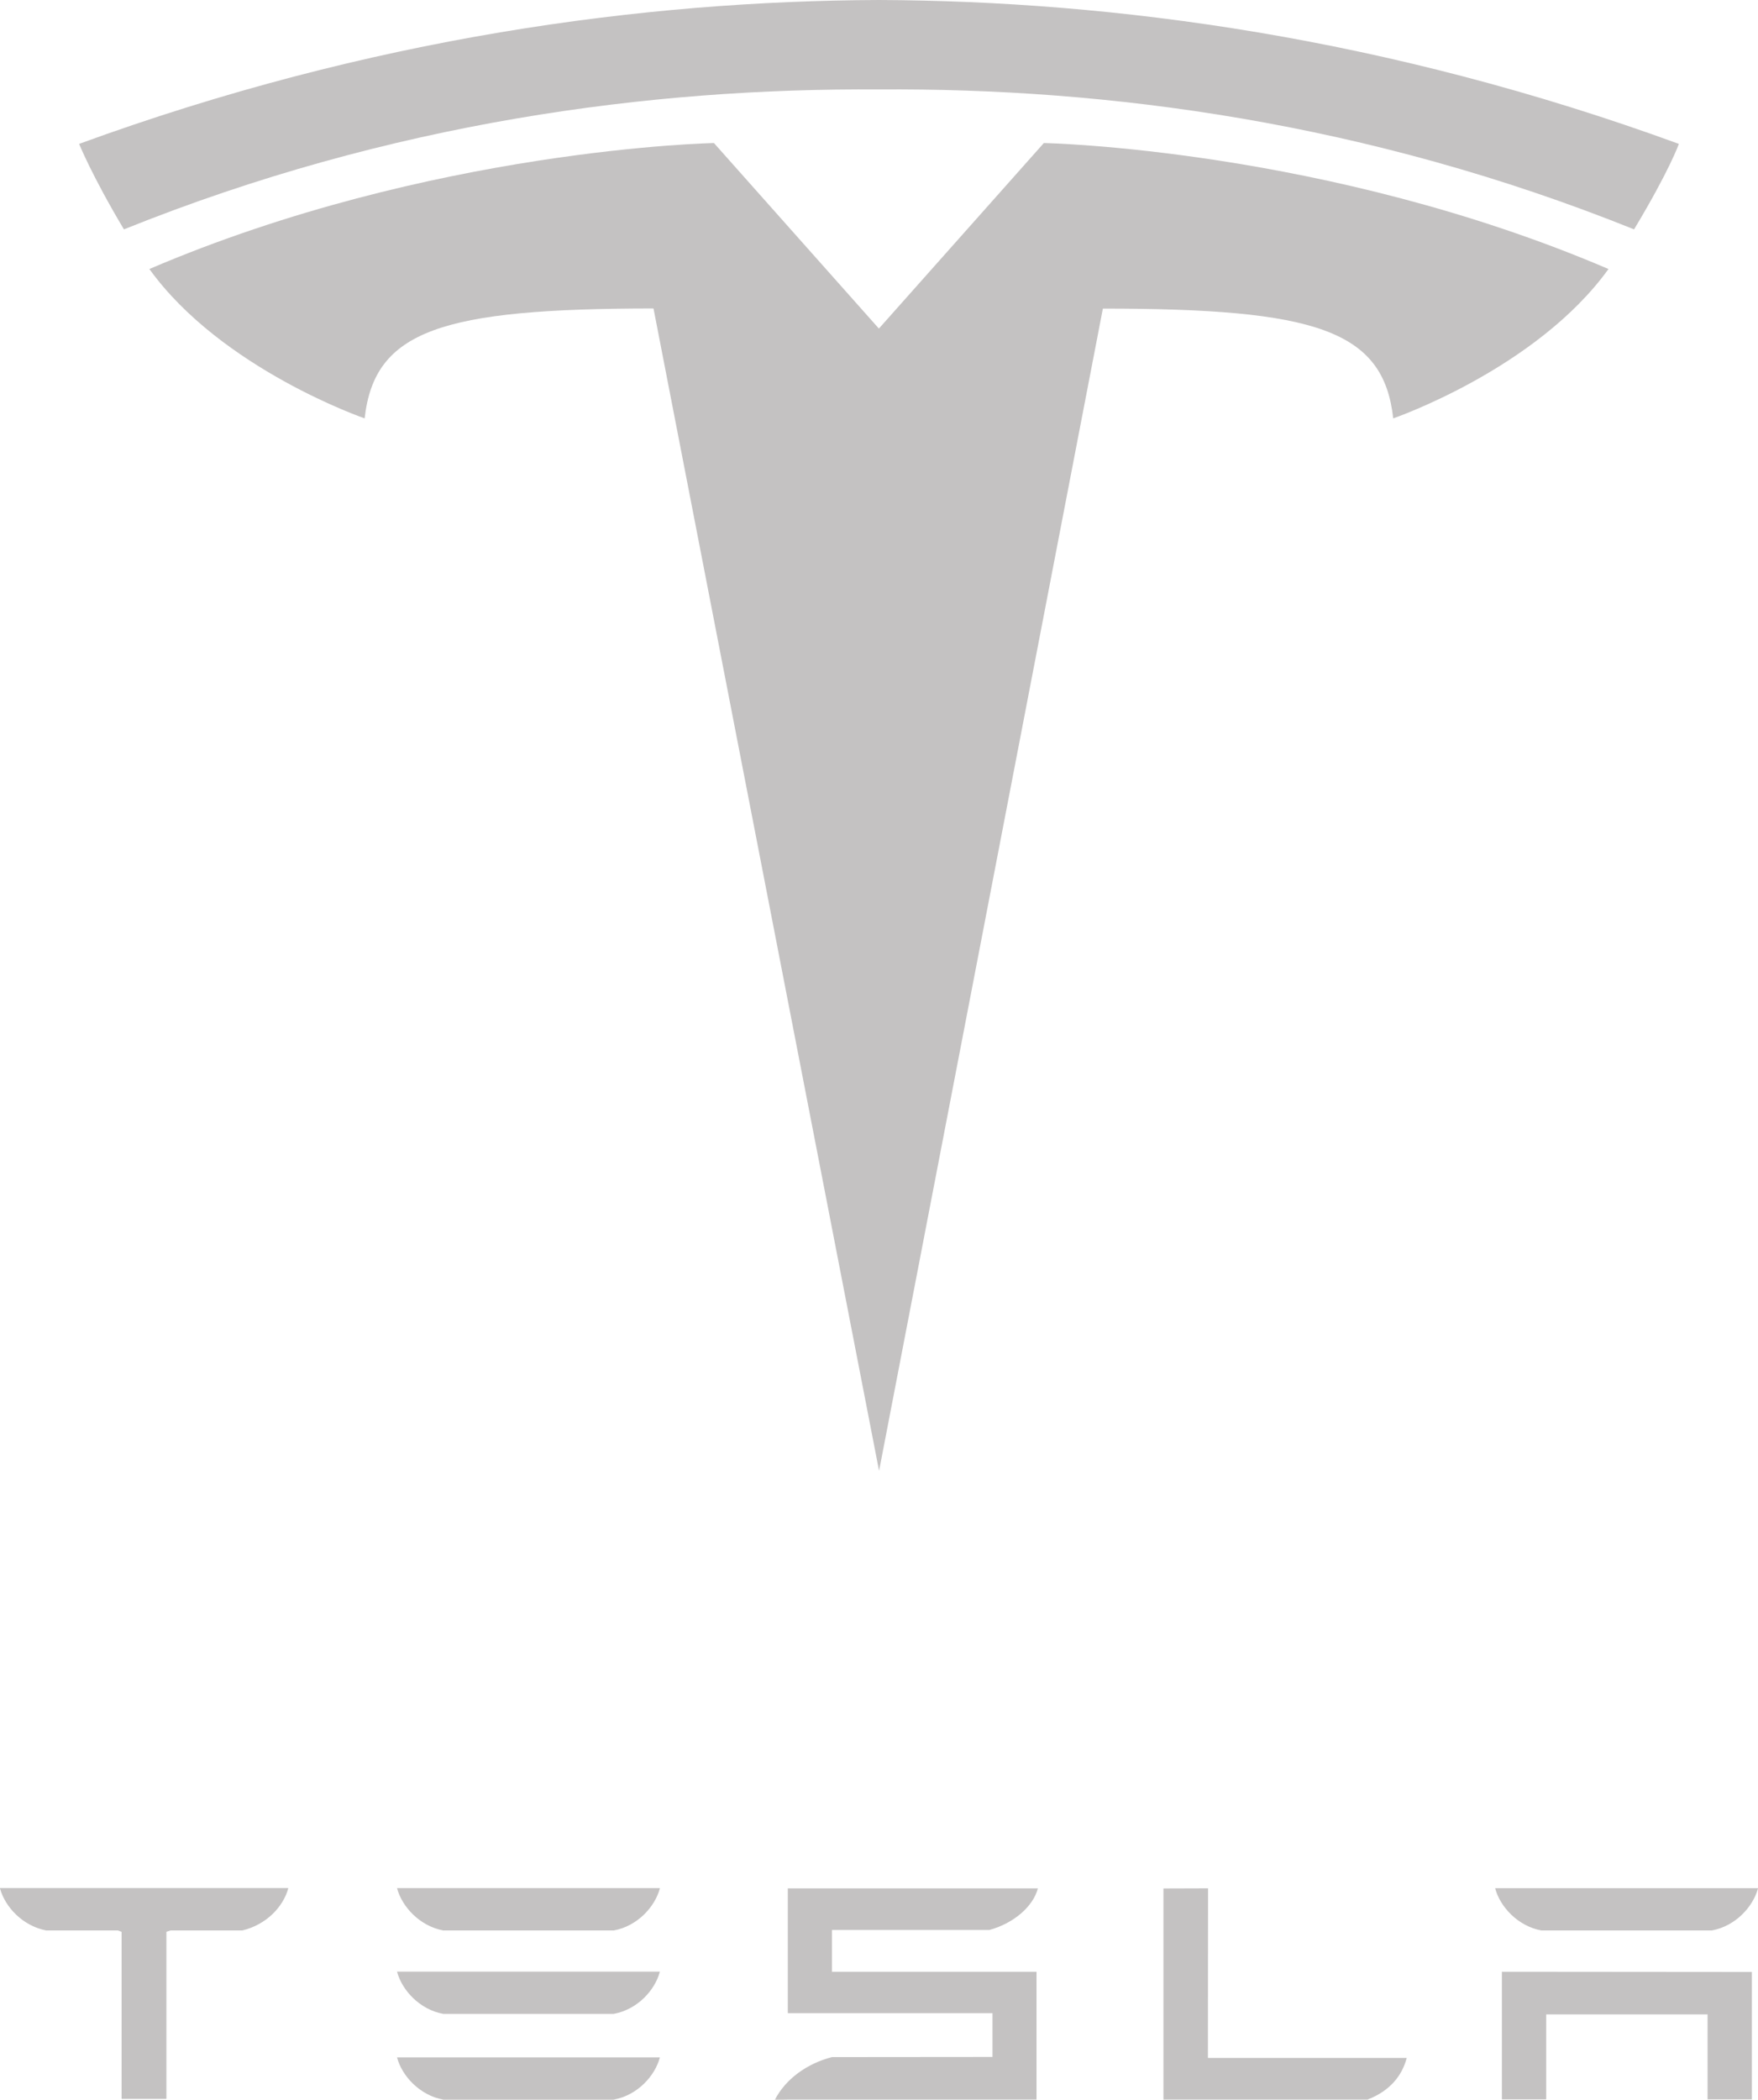 <?xml version="1.0" encoding="UTF-8"?>
<svg id="Layer_1" data-name="Layer 1" xmlns="http://www.w3.org/2000/svg" viewBox="0 0 247.52 295.49">
  <defs>
    <style>
      .cls-1 {
        fill: #c4c2c2;
      }
    </style>
  </defs>
  <path class="cls-1" d="M211.46,277.49v17.96h6.24v-11.96h22.72v11.96h6.24v-17.93l-35.19-.03m5.55-5.81h24c3.33-.61,5.81-3.33,6.51-5.95h-37.02c.69,2.63,3.21,5.34,6.51,5.95m-24.45,23.79c3.15-1.23,4.84-3.36,5.49-5.85h-27.99l.02-23.87-6.28,.02v29.71h28.76m-75.43-23.87h22.16c3.34-.9,6.15-3.25,6.83-5.85h-35.21v17.56h28.82v6.16l-22.6,.02c-3.54,.91-6.55,3.11-8.04,6.01l1.83-.03h35.01v-17.99h-28.8v-5.87m-54.72,.06h23.99c3.34-.61,5.82-3.33,6.51-5.96H55.9c.69,2.63,3.21,5.34,6.51,5.96m0,11.74h23.99c3.34-.61,5.82-3.32,6.51-5.95H55.9c.69,2.63,3.21,5.35,6.51,5.95m0,12.07h23.99c3.34-.61,5.82-3.33,6.51-5.95H55.9c.69,2.63,3.21,5.34,6.51,5.95M0,265.77c.72,2.6,3.16,5.25,6.5,5.91h10.1l.52,.19v23.52h6.31v-23.52l.57-.19h10.11c3.38-.8,5.76-3.32,6.47-5.91v-.06H0v.06"/>
  <g>
    <path class="cls-1" d="M123.77,207l31.51-163.57c30.03,0,39.51,3.04,40.88,15.45,0,0,20.15-6.93,30.31-21.02-39.65-16.96-79.5-17.73-79.5-17.73l-23.25,26.14h.05s-23.25-26.14-23.25-26.14c0,0-39.84,.77-79.49,17.73,10.15,14.08,30.31,21.02,30.31,21.02,1.38-12.41,10.84-15.45,40.67-15.47l31.76,163.59"/>
    <path class="cls-1" d="M123.76,12.59c32.05-.23,68.75,4.58,106.31,19.69,5.02-8.34,6.31-12.03,6.31-12.03C195.32,5.26,156.86,.13,123.75,0,90.64,.13,52.19,5.26,11.14,20.25c0,0,1.83,4.54,6.31,12.03C55,17.17,91.7,12.37,123.75,12.59h0"/>
  </g>
</svg>